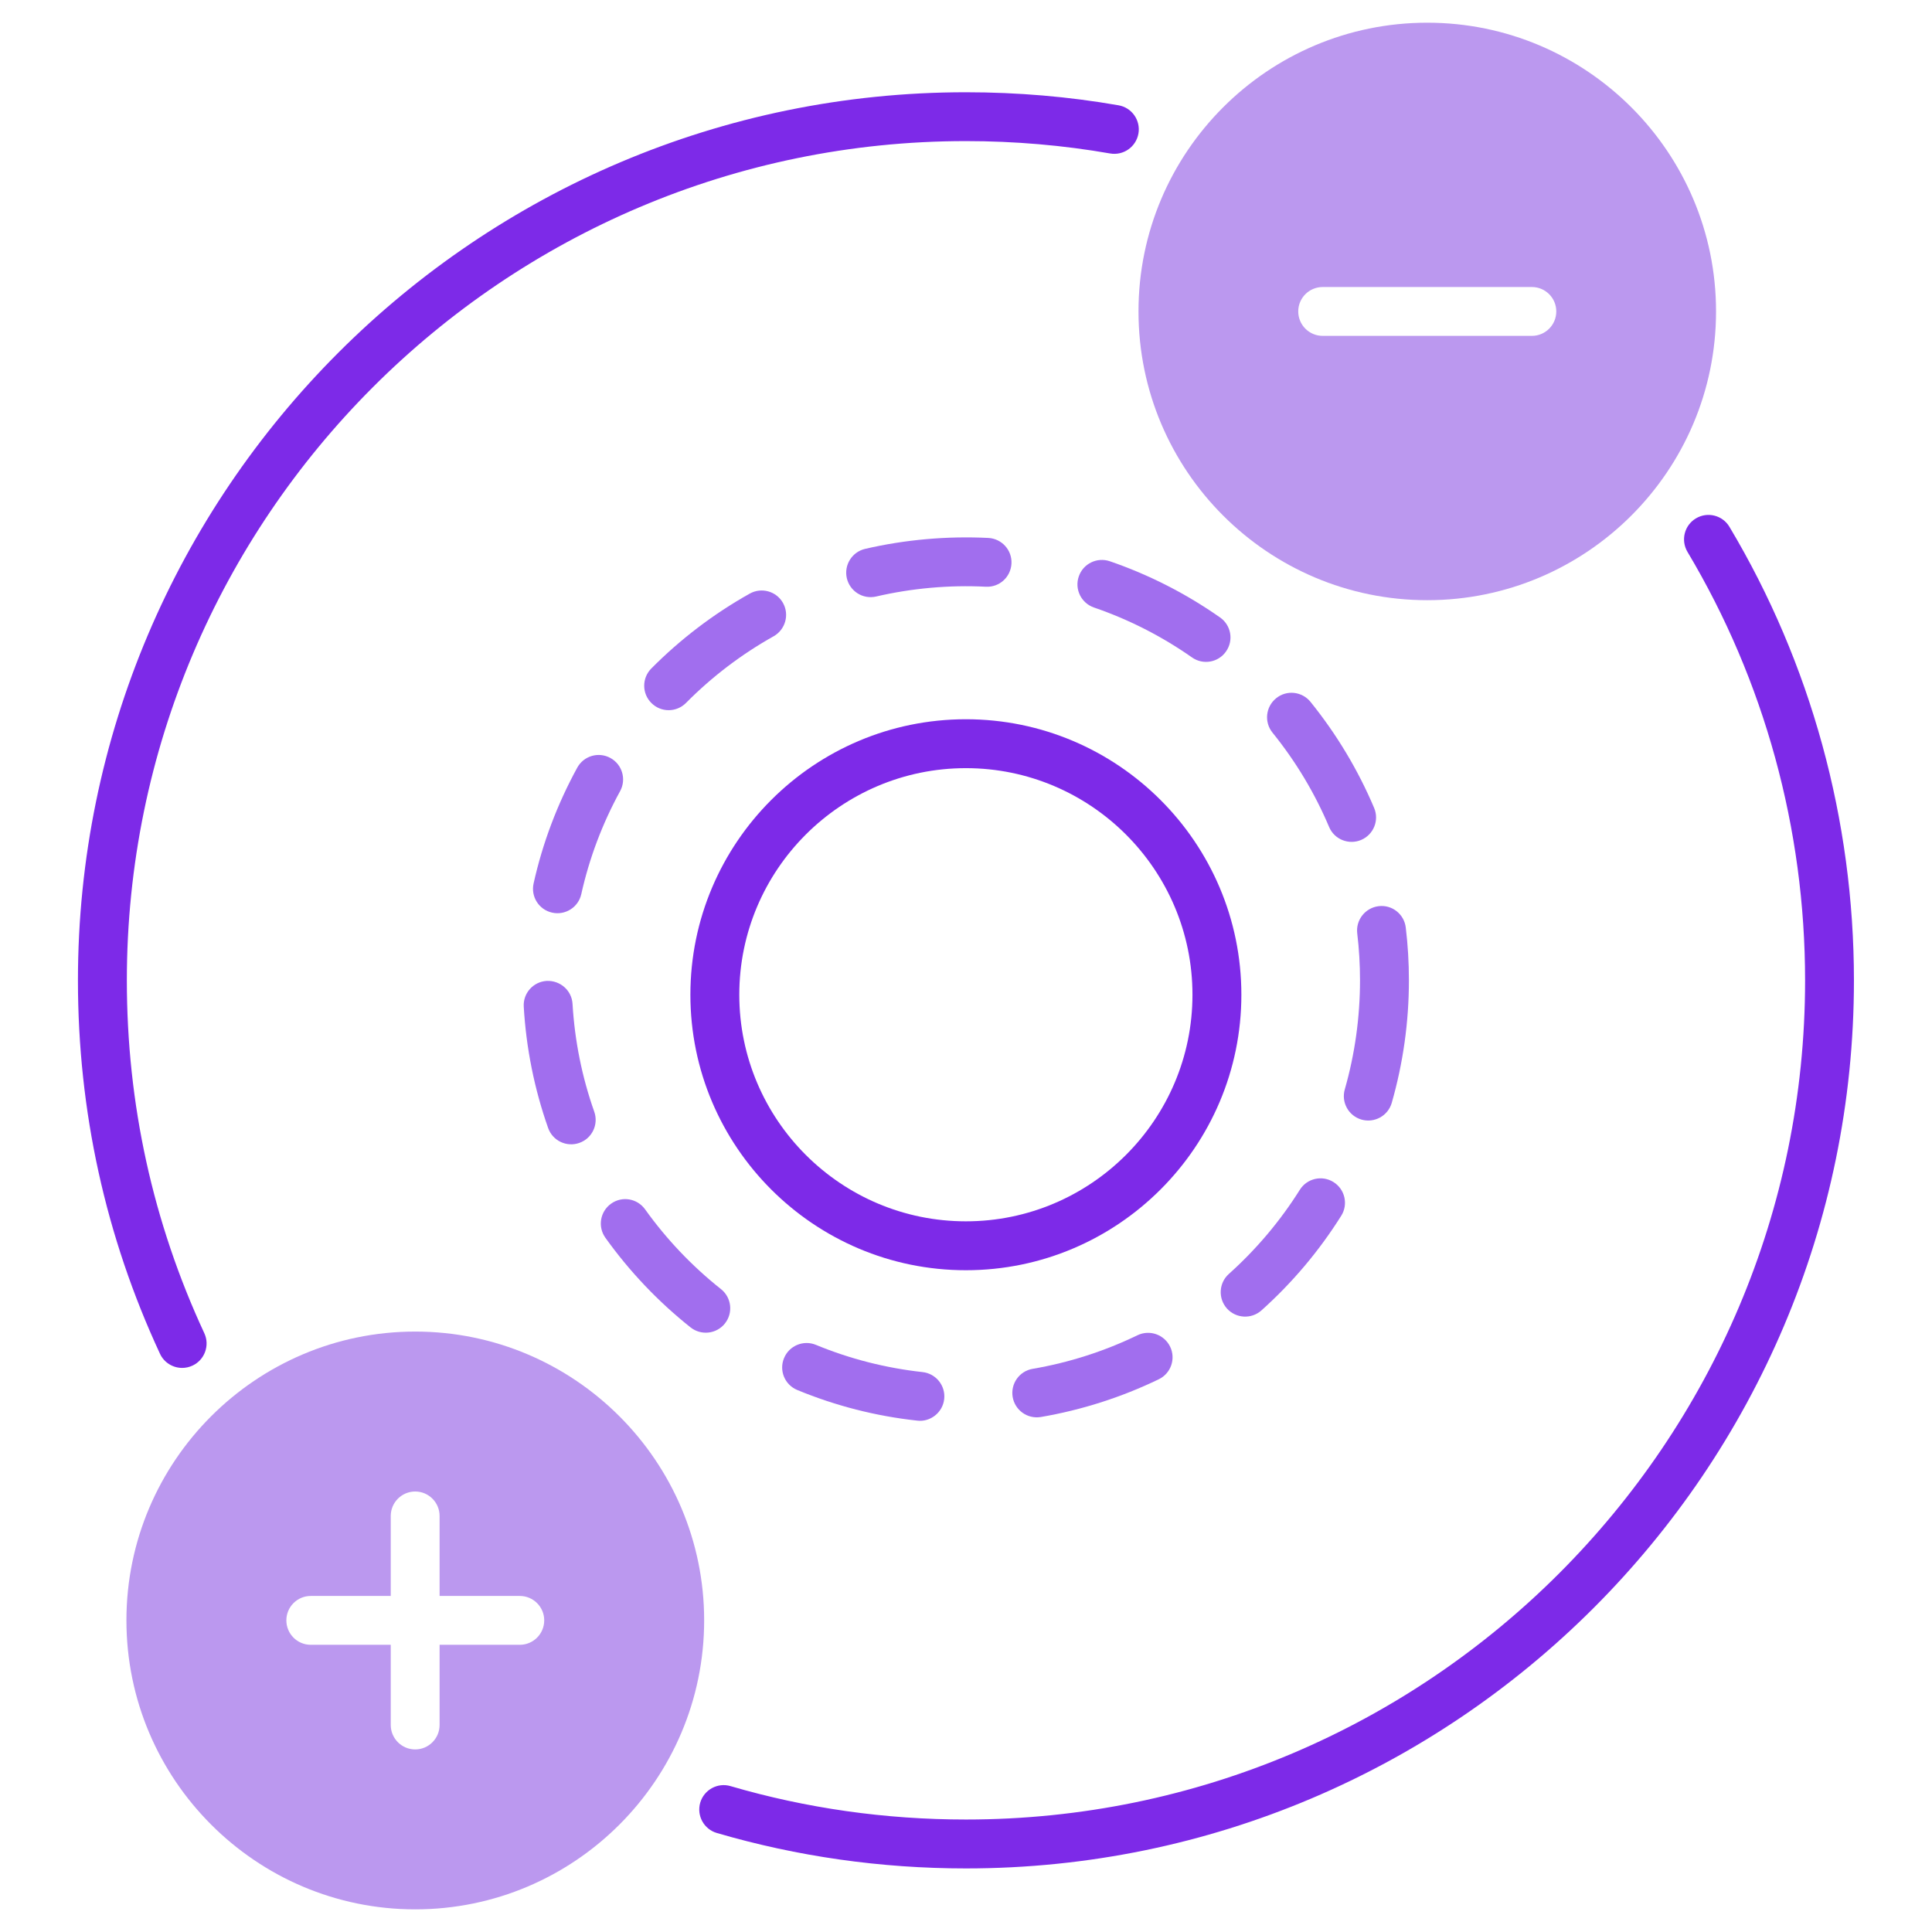 <svg width="32" height="32" viewBox="0 0 32 32" fill="none" xmlns="http://www.w3.org/2000/svg">
<path d="M28.09 8.586C27.898 8.7 27.836 8.949 27.95 9.141C29.224 11.275 29.898 13.729 29.898 16.239C29.898 23.902 23.663 30.137 15.999 30.137C14.667 30.137 13.355 29.951 12.101 29.584C11.886 29.52 11.661 29.644 11.598 29.858C11.536 30.073 11.659 30.298 11.873 30.36C13.202 30.749 14.59 30.947 15.999 30.947C24.109 30.947 30.707 24.349 30.707 16.239C30.707 13.583 29.994 10.985 28.645 8.726C28.531 8.534 28.282 8.471 28.09 8.586Z" fill="#7D2AE8"/>
<path d="M3.017 22.657C3.074 22.657 3.132 22.645 3.188 22.619C3.39 22.525 3.478 22.284 3.384 22.082C2.532 20.248 2.101 18.282 2.101 16.239C2.101 8.573 8.335 2.337 15.999 2.337C16.805 2.337 17.609 2.406 18.387 2.542C18.608 2.58 18.817 2.433 18.856 2.212C18.894 1.992 18.747 1.782 18.526 1.744C17.702 1.6 16.852 1.528 15.999 1.528C7.889 1.528 1.291 8.127 1.291 16.239C1.291 18.401 1.748 20.482 2.65 22.423C2.718 22.57 2.865 22.657 3.017 22.657Z" fill="#7D2AE8"/>
<path d="M11.362 11.643C11.793 11.208 12.281 10.837 12.813 10.539C13.008 10.429 13.078 10.182 12.969 9.987C12.86 9.792 12.613 9.723 12.418 9.832C11.819 10.168 11.271 10.585 10.787 11.073C10.63 11.232 10.631 11.488 10.79 11.645C10.948 11.803 11.205 11.802 11.362 11.643Z" fill="#A16EEE"/>
<path d="M14.512 9.88C15.103 9.743 15.722 9.687 16.328 9.718C16.554 9.73 16.741 9.558 16.753 9.335C16.765 9.112 16.593 8.922 16.37 8.91C15.69 8.876 14.993 8.937 14.329 9.091C14.111 9.142 13.976 9.36 14.026 9.577C14.076 9.79 14.288 9.931 14.512 9.88Z" fill="#A16EEE"/>
<path d="M11.438 21.986C11.614 22.125 11.868 22.095 12.007 21.921C12.146 21.746 12.117 21.491 11.942 21.352C11.463 20.972 11.04 20.527 10.685 20.031C10.555 19.849 10.303 19.806 10.121 19.937C9.939 20.067 9.897 20.319 10.027 20.501C10.426 21.059 10.901 21.559 11.438 21.986Z" fill="#A16EEE"/>
<path d="M10.111 12.555C9.915 12.447 9.669 12.518 9.561 12.715C9.231 13.318 8.987 13.963 8.838 14.633C8.789 14.852 8.927 15.068 9.145 15.116C9.363 15.165 9.58 15.027 9.628 14.809C9.761 14.213 9.977 13.64 10.271 13.104C10.378 12.908 10.306 12.662 10.111 12.555Z" fill="#A16EEE"/>
<path d="M9.055 16.247C8.832 16.26 8.661 16.451 8.675 16.675C8.715 17.362 8.851 18.038 9.079 18.684C9.155 18.898 9.389 19.004 9.596 18.93C9.807 18.856 9.917 18.625 9.843 18.414C9.64 17.84 9.519 17.239 9.483 16.627C9.47 16.404 9.278 16.237 9.055 16.247Z" fill="#A16EEE"/>
<path d="M18.84 22.116C18.29 22.382 17.706 22.569 17.105 22.672C16.884 22.709 16.736 22.918 16.773 23.139C16.81 23.354 17.013 23.507 17.24 23.47C17.917 23.354 18.574 23.144 19.193 22.845C19.394 22.748 19.478 22.506 19.381 22.305C19.283 22.104 19.042 22.019 18.84 22.116Z" fill="#A16EEE"/>
<path d="M13.514 22.275C13.308 22.19 13.071 22.288 12.986 22.495C12.9 22.702 12.999 22.938 13.206 23.023C13.84 23.285 14.508 23.456 15.192 23.53C15.402 23.557 15.614 23.402 15.639 23.172C15.663 22.95 15.502 22.75 15.28 22.726C14.672 22.659 14.078 22.508 13.514 22.275Z" fill="#A16EEE"/>
<path d="M19.743 10.889C19.926 11.018 20.179 10.974 20.307 10.79C20.436 10.607 20.391 10.355 20.208 10.227C19.645 9.832 19.031 9.519 18.382 9.296C18.17 9.224 17.94 9.336 17.868 9.548C17.795 9.759 17.908 9.989 18.119 10.062C18.696 10.26 19.242 10.538 19.743 10.889Z" fill="#A16EEE"/>
<path d="M22.551 18.544C22.765 18.605 22.99 18.482 23.052 18.266C23.24 17.609 23.336 16.927 23.336 16.237C23.336 15.946 23.319 15.652 23.284 15.364C23.258 15.142 23.058 14.982 22.835 15.009C22.613 15.036 22.454 15.237 22.48 15.459C22.511 15.716 22.526 15.978 22.526 16.237C22.526 16.851 22.441 17.459 22.274 18.043C22.212 18.258 22.336 18.482 22.551 18.544Z" fill="#A16EEE"/>
<path d="M20.894 21.704C21.406 21.245 21.85 20.718 22.215 20.137C22.334 19.948 22.277 19.698 22.087 19.579C21.898 19.46 21.648 19.517 21.529 19.707C21.205 20.223 20.809 20.692 20.353 21.101C20.187 21.25 20.173 21.506 20.322 21.673C20.47 21.838 20.726 21.854 20.894 21.704Z" fill="#A16EEE"/>
<path d="M22.545 13.912C22.75 13.825 22.847 13.588 22.76 13.382C22.493 12.751 22.138 12.16 21.706 11.625C21.565 11.451 21.31 11.424 21.137 11.565C20.963 11.706 20.936 11.96 21.076 12.134C21.461 12.61 21.777 13.136 22.014 13.697C22.102 13.906 22.342 13.998 22.545 13.912Z" fill="#A16EEE"/>
<path d="M15.998 11.913C13.482 11.913 11.435 13.96 11.435 16.476C11.435 18.992 13.482 21.039 15.998 21.039C18.514 21.039 20.561 18.992 20.561 16.476C20.561 13.96 18.514 11.913 15.998 11.913ZM15.998 20.229C13.929 20.229 12.245 18.545 12.245 16.476C12.245 14.407 13.929 12.723 15.998 12.723C18.067 12.723 19.751 14.407 19.751 16.476C19.751 18.545 18.067 20.229 15.998 20.229Z" fill="#7D2AE8"/>
<path d="M6.877 22.055C4.241 22.055 2.094 24.202 2.094 26.838C2.094 29.477 4.241 31.625 6.877 31.625C9.516 31.625 11.663 29.477 11.663 26.838C11.663 24.202 9.516 22.055 6.877 22.055ZM8.609 27.243H7.281V28.571C7.281 28.794 7.1 28.976 6.877 28.976C6.653 28.976 6.472 28.794 6.472 28.571V27.243H5.147C4.924 27.243 4.743 27.062 4.743 26.838C4.743 26.615 4.924 26.434 5.147 26.434H6.472V25.109C6.472 24.886 6.653 24.704 6.877 24.704C7.1 24.704 7.281 24.886 7.281 25.109V26.434H8.609C8.832 26.434 9.014 26.615 9.014 26.838C9.014 27.062 8.833 27.243 8.609 27.243Z" fill="#BB98EF"/>
<path d="M23.64 0.376C21.001 0.376 18.857 2.519 18.857 5.158C18.857 7.798 21.001 9.941 23.64 9.941C26.276 9.941 28.423 7.798 28.423 5.158C28.423 2.519 26.276 0.376 23.64 0.376ZM25.373 5.563H21.908C21.684 5.563 21.503 5.382 21.503 5.158C21.503 4.935 21.684 4.754 21.908 4.754H25.373C25.596 4.754 25.777 4.935 25.777 5.158C25.777 5.382 25.596 5.563 25.373 5.563Z" fill="#BB98EF"/>
</svg>
